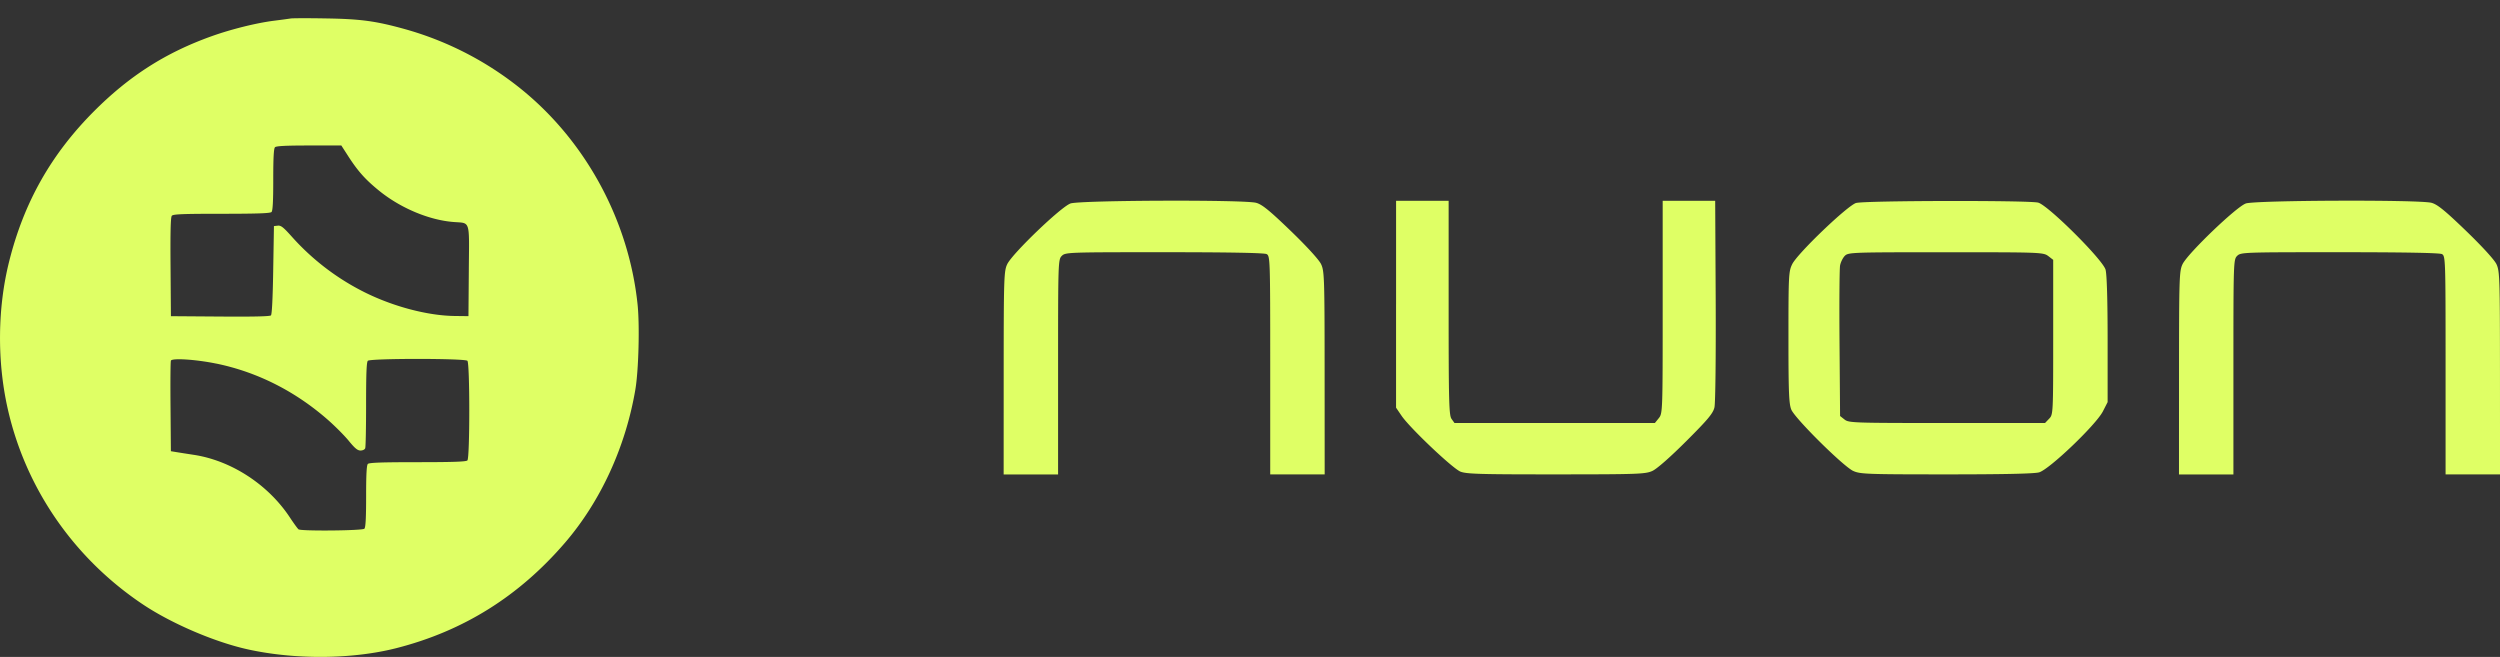 <svg width="137" height="36" fill="none" xmlns="http://www.w3.org/2000/svg">
  <rect width="100%" height="100%" fill="#333333" stroke="none"/>
  <path fill-rule="evenodd" clip-rule="evenodd" d="M15.927 1.013c-.11.018-.52.074-.914.123-.954.12-2.346.465-3.42.85-2.516.9-4.51 2.175-6.444 4.113-2.352 2.36-3.842 5-4.651 8.242-.632 2.531-.663 5.42-.084 8.019.979 4.394 3.639 8.246 7.442 10.779 1.565 1.04 3.92 2.049 5.726 2.447 2.596.573 5.735.547 8.146-.07 3.667-.937 6.713-2.842 9.236-5.777 1.953-2.273 3.32-5.249 3.854-8.394.177-1.044.241-3.48.123-4.642-.477-4.625-2.858-9.008-6.453-11.879a17.747 17.747 0 0 0-6.276-3.222c-1.618-.45-2.42-.56-4.336-.592-.962-.017-1.84-.015-1.949.003Zm3.147 7.533c.544.844.95 1.296 1.704 1.908 1.168.946 2.72 1.6 4.056 1.71.965.08.88-.184.857 2.677l-.02 2.484-.757-.009c-1.478-.018-3.37-.518-4.945-1.305a13.31 13.31 0 0 1-3.992-3.058c-.453-.506-.582-.606-.755-.587l-.21.024-.04 2.404c-.024 1.54-.069 2.434-.124 2.489-.057.057-.958.078-2.783.064l-2.699-.02-.02-2.697c-.015-1.924.004-2.729.07-2.806.072-.088.592-.109 2.728-.109 1.946 0 2.663-.025 2.734-.096.069-.068.096-.575.096-1.775s.027-1.707.096-1.775c.068-.069.595-.096 1.865-.096h1.77l.37.573h-.001Zm-7.249 11.373c2.247.456 4.343 1.51 6.14 3.086.399.35.918.872 1.153 1.16.33.403.476.523.638.524.12 0 .231-.054.258-.124.027-.07.048-1.155.048-2.413 0-1.671.025-2.312.096-2.381.137-.137 5.32-.137 5.456 0 .137.137.137 5.323 0 5.46-.07.071-.786.096-2.727.096-1.941 0-2.658.025-2.728.096-.068.069-.095.576-.095 1.775 0 1.2-.028 1.707-.096 1.776-.108.107-3.459.139-3.607.034-.046-.032-.257-.322-.47-.644-1.188-1.805-3.21-3.125-5.27-3.439-.34-.052-.763-.118-.938-.147l-.318-.052-.02-2.425c-.012-1.334-.003-2.475.021-2.537.058-.15 1.352-.069 2.458.156h.001ZM58.66 11.153c-.517.18-3.182 2.738-3.463 3.323-.18.377-.193.742-.195 5.963L55 25.999h2.983V20.11c0-5.753.004-5.892.205-6.089.201-.196.343-.2 5.614-.2 3.531 0 5.478.036 5.608.103.193.102.198.275.198 6.089v5.985h2.984l-.003-5.56c-.002-5.208-.014-5.587-.194-5.963-.114-.241-.786-.975-1.669-1.827-1.16-1.118-1.567-1.448-1.89-1.534-.66-.177-9.658-.143-10.178.037l.002.001Zm17.844 5.52v5.668l.303.445c.45.662 2.788 2.88 3.224 3.058.32.132 1.106.153 5.241.152 4.513-.002 4.894-.016 5.276-.188.25-.113.982-.756 1.86-1.634 1.185-1.183 1.467-1.52 1.544-1.85.053-.226.082-2.795.068-5.862l-.028-5.46h-2.877v5.824c0 5.74-.003 5.827-.213 6.089l-.214.265H79.705l-.16-.224c-.14-.196-.16-.943-.16-6.089v-5.864h-2.88V16.672Zm25.214-5.552c-.463.13-3.21 2.76-3.504 3.354-.195.393-.207.618-.207 4.011 0 3.003.027 3.656.158 3.964.212.497 2.855 3.114 3.392 3.358.382.173.748.187 5.093.188 3.095 0 4.82-.035 5.089-.11.554-.15 3.125-2.607 3.501-3.346l.258-.505v-3.428c-.001-2.168-.042-3.574-.113-3.829-.156-.552-3.141-3.524-3.691-3.674-.482-.131-9.505-.115-9.976.019v-.002Zm21.349.032c-.517.18-3.182 2.738-3.463 3.323-.18.377-.191.742-.194 5.963l-.002 5.56h2.983V20.11c0-5.753.005-5.892.206-6.089.201-.196.343-.2 5.614-.2 3.532 0 5.477.036 5.607.103.194.102.2.275.2 6.089v5.985h2.983l-.002-5.56c-.003-5.208-.015-5.587-.194-5.963-.114-.241-.786-.975-1.669-1.827-1.16-1.118-1.568-1.448-1.89-1.534-.66-.177-9.658-.143-10.179.037v.001Zm-10.824 2.877.272.21v4.237c0 4.213-.002 4.24-.224 4.47l-.224.234h-5.373c-5.135 0-5.383-.008-5.614-.192l-.244-.192-.03-3.96c-.017-2.176-.004-4.108.03-4.29.035-.183.152-.42.263-.53.193-.188.388-.194 5.536-.194s5.341.003 5.607.208h.001Z" fill="#DFFF65"/>
</svg>